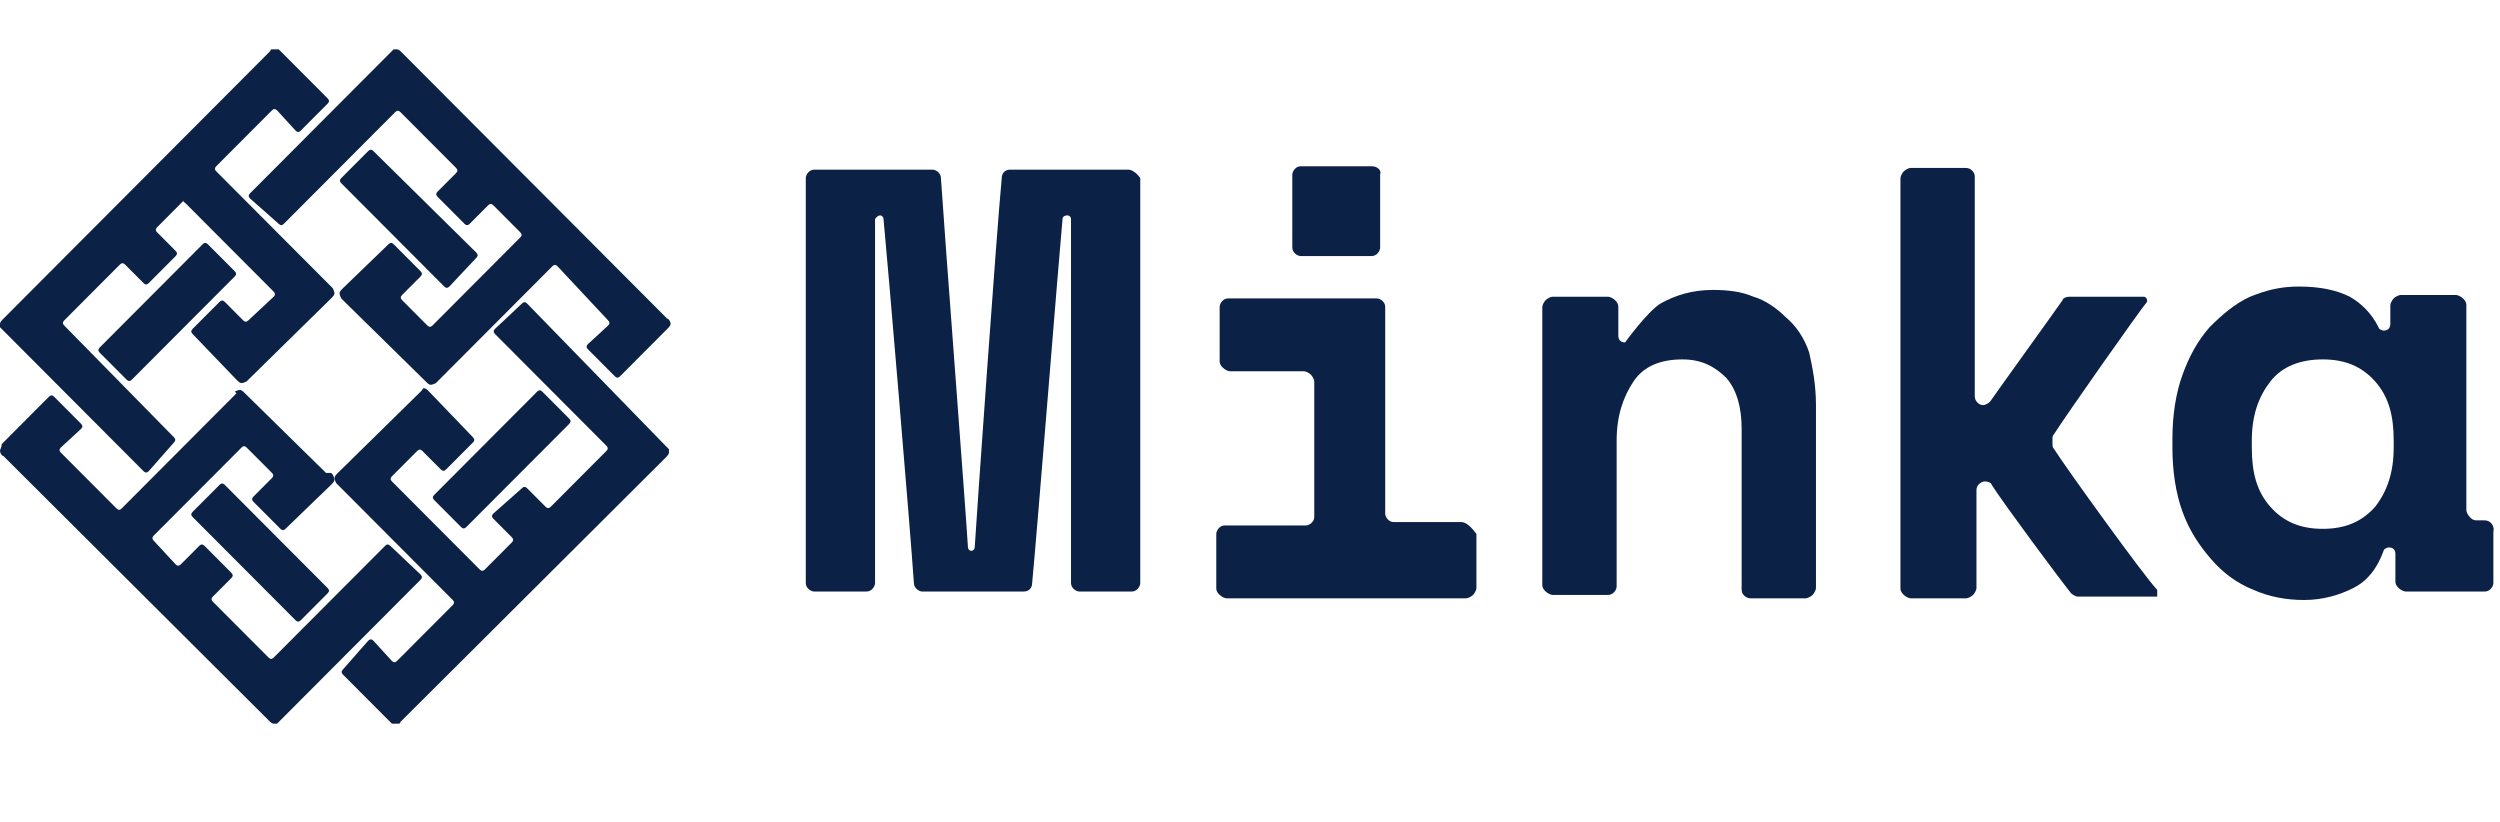 <svg width="152" height="50" viewBox="0 0 152 50" fill="none" xmlns="http://www.w3.org/2000/svg">
<rect width="152" height="50" fill="white"/>
<g clip-path="url(#clip0)">
<path d="M68.609 10.314H61.419C61.111 10.314 60.906 10.52 60.906 10.829C60.598 14.023 59.365 31.535 59.263 33.286C59.263 33.389 59.16 33.492 59.057 33.492C58.954 33.492 58.852 33.389 58.852 33.286C58.749 31.432 57.414 14.023 57.208 10.829C57.208 10.52 56.9 10.314 56.695 10.314H49.505C49.197 10.314 48.992 10.623 48.992 10.829V35.45C48.992 35.759 49.3 35.965 49.505 35.965H52.689C52.997 35.965 53.203 35.656 53.203 35.45V13.404C53.203 13.301 53.203 13.301 53.305 13.198C53.305 13.198 53.408 13.095 53.511 13.095C53.614 13.095 53.716 13.198 53.716 13.301C53.922 15.362 55.36 32.359 55.565 35.45C55.565 35.759 55.873 35.965 56.079 35.965H62.241C62.549 35.965 62.755 35.759 62.755 35.45C63.063 32.256 64.398 15.465 64.603 13.301C64.603 13.198 64.706 13.095 64.912 13.095C65.014 13.095 65.117 13.198 65.117 13.301V35.45C65.117 35.759 65.425 35.965 65.63 35.965H68.814C69.123 35.965 69.328 35.656 69.328 35.45V10.829C69.123 10.52 68.814 10.314 68.609 10.314Z" fill="#0C2146"/>
<path d="M88.842 31.741H84.734C84.426 31.741 84.221 31.432 84.221 31.226V18.658C84.221 18.349 83.912 18.143 83.707 18.143H74.669C74.361 18.143 74.155 18.452 74.155 18.658V21.955C74.155 22.161 74.258 22.264 74.361 22.367C74.463 22.47 74.669 22.573 74.771 22.573H79.29C79.393 22.573 79.599 22.676 79.701 22.779C79.804 22.882 79.907 23.088 79.907 23.191V31.432C79.907 31.741 79.599 31.947 79.393 31.947H74.463C74.155 31.947 73.95 32.256 73.95 32.462V35.759C73.95 35.965 74.052 36.068 74.155 36.171C74.258 36.274 74.463 36.377 74.566 36.377H89.15C89.253 36.377 89.459 36.274 89.561 36.171C89.664 36.068 89.767 35.862 89.767 35.759V32.462C89.459 32.05 89.15 31.741 88.842 31.741Z" fill="#0C2146"/>
<path d="M83.399 10.108H79.085C78.777 10.108 78.572 10.417 78.572 10.623V15.053C78.572 15.362 78.88 15.568 79.085 15.568H83.399C83.707 15.568 83.913 15.259 83.913 15.053V10.623C84.015 10.314 83.707 10.108 83.399 10.108Z" fill="#0C2146"/>
<path d="M108.562 19.276C108.049 18.761 107.33 18.246 106.611 18.04C105.892 17.731 105.07 17.628 104.146 17.628C102.913 17.628 101.886 17.937 100.962 18.452C100.14 18.967 98.805 20.821 98.805 20.821C98.497 20.821 98.394 20.615 98.394 20.409V18.658C98.394 18.452 98.292 18.349 98.189 18.246C98.086 18.143 97.881 18.04 97.778 18.04H94.389C94.286 18.04 94.081 18.143 93.978 18.246C93.875 18.349 93.772 18.555 93.772 18.658V35.553C93.772 35.759 93.875 35.862 93.978 35.965C94.081 36.068 94.286 36.171 94.389 36.171H97.778C98.086 36.171 98.292 35.862 98.292 35.656V26.796C98.292 25.251 98.702 24.118 99.319 23.191C99.935 22.264 100.962 21.852 102.297 21.852C103.427 21.852 104.249 22.264 104.968 22.985C105.584 23.706 105.892 24.736 105.892 26.075V35.862C105.892 36.171 106.2 36.377 106.406 36.377H109.795C109.898 36.377 110.103 36.274 110.206 36.171C110.308 36.068 110.411 35.862 110.411 35.759V24.633C110.411 23.397 110.206 22.367 110 21.439C109.692 20.512 109.179 19.791 108.562 19.276Z" fill="#0C2146"/>
<path d="M124.893 27.311C124.791 27.208 124.791 27.105 124.791 26.899V26.693C124.791 26.59 124.791 26.487 124.893 26.384C125.612 25.251 130.029 18.967 130.542 18.349V18.246C130.542 18.143 130.44 18.04 130.337 18.04H125.818C125.612 18.04 125.407 18.143 125.407 18.246C124.688 19.276 121.709 23.397 120.99 24.427C120.888 24.53 120.682 24.633 120.58 24.633C120.271 24.633 120.066 24.324 120.066 24.118V10.726C120.066 10.417 119.758 10.211 119.552 10.211H116.163C116.06 10.211 115.855 10.314 115.752 10.417C115.65 10.52 115.547 10.726 115.547 10.829V35.759C115.547 35.965 115.65 36.068 115.752 36.171C115.855 36.274 116.06 36.377 116.163 36.377H119.552C119.655 36.377 119.861 36.274 119.963 36.171C120.066 36.068 120.169 35.862 120.169 35.759V29.784C120.169 29.475 120.477 29.269 120.682 29.269C120.888 29.269 121.093 29.372 121.093 29.475C121.812 30.608 125.099 35.038 125.92 36.068C126.023 36.171 126.229 36.274 126.331 36.274H131.056H131.159V35.965V35.862C130.44 35.141 125.612 28.445 124.893 27.311Z" fill="#0C2146"/>
<path d="M151.084 31.638H150.57C150.365 31.638 150.262 31.535 150.159 31.432C150.056 31.329 149.954 31.123 149.954 31.02C149.954 30.711 149.954 30.505 149.954 30.505V18.555C149.954 18.349 149.851 18.246 149.748 18.143C149.646 18.04 149.44 17.937 149.337 17.937H145.948C145.845 17.937 145.64 18.04 145.537 18.143C145.435 18.246 145.332 18.452 145.332 18.555V19.688C145.332 19.997 145.126 20.1 144.921 20.1C144.818 20.1 144.613 19.997 144.613 19.894C144.202 19.07 143.586 18.452 142.867 18.04C142.045 17.628 141.018 17.422 139.786 17.422C138.656 17.422 137.834 17.628 136.807 18.04C135.883 18.452 135.061 19.173 134.342 19.894C133.623 20.718 133.11 21.645 132.699 22.779C132.288 23.912 132.083 25.251 132.083 26.693V27.208C132.083 28.651 132.288 29.99 132.699 31.123C133.11 32.256 133.726 33.183 134.445 34.007C135.164 34.831 135.985 35.45 137.012 35.862C137.937 36.274 138.964 36.48 140.094 36.48C141.224 36.48 142.251 36.171 143.072 35.759C143.894 35.346 144.51 34.625 144.921 33.492C144.921 33.389 145.126 33.286 145.229 33.286C145.332 33.286 145.435 33.286 145.537 33.389C145.64 33.492 145.64 33.595 145.64 33.698C145.64 34.11 145.64 34.831 145.64 35.346C145.64 35.553 145.743 35.656 145.845 35.759C145.948 35.862 146.154 35.965 146.256 35.965H151.084C151.392 35.965 151.597 35.656 151.597 35.45V32.359C151.7 31.947 151.392 31.638 151.084 31.638ZM145.537 27.208C145.537 28.753 145.126 29.887 144.408 30.814C143.586 31.741 142.559 32.153 141.224 32.153C139.888 32.153 138.861 31.741 138.04 30.814C137.218 29.887 136.91 28.753 136.91 27.208V26.796C136.91 25.251 137.321 24.118 138.04 23.191C138.759 22.264 139.888 21.852 141.224 21.852C142.559 21.852 143.586 22.264 144.408 23.191C145.229 24.118 145.537 25.251 145.537 26.796V27.208Z" fill="#0C2146"/>
<path d="M12.633 14.847C12.531 14.744 12.428 14.744 12.325 14.847L6.06 21.131C5.957 21.234 5.957 21.337 6.06 21.44L7.703 23.088C7.806 23.191 7.909 23.191 8.011 23.088L14.277 16.804C14.379 16.701 14.379 16.598 14.277 16.495L12.633 14.847Z" fill="#0C2146"/>
<path d="M10.579 26.899C10.682 26.797 10.682 26.694 10.579 26.59L3.903 19.791C3.8 19.688 3.8 19.585 3.903 19.482L7.292 16.083C7.395 15.98 7.498 15.98 7.6 16.083L8.73 17.216C8.833 17.319 8.936 17.319 9.038 17.216L10.682 15.568C10.784 15.465 10.784 15.362 10.682 15.259L9.552 14.126C9.449 14.023 9.449 13.92 9.552 13.817L11.195 12.168C11.092 12.271 11.195 12.271 11.298 12.374L16.639 17.731C16.741 17.834 16.741 17.937 16.639 18.04L15.098 19.482C14.995 19.585 14.893 19.585 14.79 19.482L13.66 18.349C13.557 18.246 13.455 18.246 13.352 18.349L11.709 19.997C11.606 20.101 11.606 20.203 11.709 20.306L14.379 23.088C14.482 23.191 14.585 23.294 14.687 23.294C14.79 23.294 14.995 23.191 14.995 23.191L15.098 23.088L15.201 22.985L20.131 18.143C20.233 18.04 20.336 17.937 20.336 17.834C20.336 17.731 20.233 17.525 20.233 17.525L20.131 17.422L13.147 10.417C13.044 10.314 13.044 10.211 13.147 10.108L16.536 6.709C16.639 6.606 16.741 6.606 16.844 6.709L17.974 7.945C18.077 8.048 18.179 8.048 18.282 7.945L19.925 6.296C20.028 6.193 20.028 6.09 19.925 5.987L17.05 3.103C16.947 3 16.844 2.897 16.741 2.897C16.639 2.897 16.433 3 16.433 3.103L0.205 19.379C0.103 19.482 0 19.585 0 19.688C0 19.688 0 19.688 0 19.791C0 19.791 0 19.791 0 19.895C0 19.895 0.103 19.997 0.205 20.101L8.73 28.651C8.833 28.754 8.936 28.754 9.038 28.651L10.579 26.899Z" fill="#0C2146"/>
<path d="M11.709 31.123C11.606 31.226 11.606 31.329 11.709 31.432L17.974 37.716C18.077 37.819 18.18 37.819 18.282 37.716L19.925 36.068C20.028 35.965 20.028 35.862 19.925 35.759L13.66 29.475C13.558 29.372 13.455 29.372 13.352 29.475L11.709 31.123Z" fill="#0C2146"/>
<path d="M23.726 33.183C23.623 33.08 23.52 33.08 23.418 33.183L16.639 39.982C16.536 40.086 16.433 40.086 16.331 39.982L12.941 36.583C12.838 36.48 12.838 36.377 12.941 36.274L14.071 35.141C14.174 35.038 14.174 34.935 14.071 34.832L12.428 33.183C12.325 33.08 12.222 33.08 12.12 33.183L10.99 34.317C10.887 34.42 10.784 34.42 10.682 34.317L9.346 32.874C9.244 32.771 9.244 32.668 9.346 32.565L14.687 27.209C14.79 27.106 14.893 27.106 14.995 27.209L16.536 28.754C16.639 28.857 16.639 28.96 16.536 29.063L15.406 30.196C15.303 30.299 15.303 30.402 15.406 30.505L17.05 32.153C17.152 32.256 17.255 32.256 17.358 32.153L20.131 29.475C20.233 29.372 20.336 29.269 20.336 29.166C20.336 29.063 20.233 28.857 20.233 28.857L20.131 28.754H19.823L14.893 23.912C14.79 23.809 14.687 23.706 14.585 23.706C14.482 23.706 14.276 23.809 14.276 23.809L14.379 23.912L7.395 30.917C7.292 31.02 7.19 31.02 7.087 30.917L3.697 27.518C3.595 27.415 3.595 27.312 3.697 27.209L4.93 26.075C5.033 25.972 5.033 25.869 4.93 25.766L3.287 24.118C3.184 24.015 3.081 24.015 2.979 24.118L0.103 27.003C0.103 27.209 0 27.312 0 27.415C0 27.518 0.103 27.724 0.205 27.724L16.331 43.794C16.433 43.897 16.536 44 16.639 44C16.639 44 16.639 44 16.741 44C16.741 44 16.741 44 16.844 44C16.844 44 16.947 43.897 17.05 43.794L25.574 35.244C25.677 35.141 25.677 35.038 25.574 34.935L23.726 33.183Z" fill="#0C2146"/>
<path d="M28.039 32.05C28.142 32.153 28.245 32.153 28.347 32.05L34.612 25.767C34.715 25.663 34.715 25.56 34.612 25.457L32.969 23.809C32.867 23.706 32.764 23.706 32.661 23.809L26.396 30.093C26.293 30.196 26.293 30.299 26.396 30.402L28.039 32.05Z" fill="#0C2146"/>
<path d="M30.094 19.997C29.991 20.101 29.991 20.203 30.094 20.306L36.872 27.105C36.975 27.209 36.975 27.312 36.872 27.415L33.483 30.814C33.38 30.917 33.278 30.917 33.175 30.814L32.045 29.681C31.942 29.578 31.84 29.578 31.737 29.681L29.991 31.226C29.888 31.329 29.888 31.432 29.991 31.535L31.121 32.668C31.224 32.771 31.224 32.874 31.121 32.977L29.477 34.626C29.375 34.729 29.272 34.729 29.169 34.626L23.828 29.269C23.726 29.166 23.726 29.063 23.828 28.96L25.369 27.415C25.472 27.312 25.575 27.312 25.677 27.415L26.807 28.548C26.91 28.651 27.012 28.651 27.115 28.548L28.759 26.899C28.861 26.797 28.861 26.694 28.759 26.59L26.088 23.809C25.985 23.706 25.883 23.603 25.78 23.603C25.677 23.603 25.677 23.706 25.677 23.706L25.575 23.809L25.472 23.912L20.542 28.754C20.439 28.857 20.336 28.96 20.336 29.063C20.336 29.166 20.439 29.372 20.439 29.372L20.542 29.475L27.526 36.48C27.629 36.583 27.629 36.686 27.526 36.789L24.137 40.188C24.034 40.291 23.931 40.291 23.828 40.188L22.699 38.952C22.596 38.849 22.493 38.849 22.391 38.952L20.85 40.703C20.747 40.806 20.747 40.91 20.85 41.013L23.726 43.897C23.828 44 23.931 44.103 24.034 44.103C24.137 44.103 24.342 44 24.342 43.897L40.467 27.827C40.57 27.724 40.673 27.621 40.673 27.518C40.673 27.518 40.673 27.518 40.673 27.415C40.673 27.415 40.673 27.415 40.673 27.312C40.673 27.312 40.57 27.209 40.467 27.105L32.045 18.452C31.942 18.349 31.84 18.349 31.737 18.452L30.094 19.997Z" fill="#0C2146"/>
<path d="M28.964 15.671C29.066 15.568 29.066 15.465 28.964 15.362L22.698 9.181C22.596 9.078 22.493 9.078 22.39 9.181L20.747 10.829C20.644 10.932 20.644 11.035 20.747 11.138L27.012 17.422C27.115 17.525 27.218 17.525 27.32 17.422L28.964 15.671Z" fill="#0C2146"/>
<path d="M16.947 13.611C17.05 13.714 17.152 13.714 17.255 13.611L24.034 6.812C24.137 6.709 24.239 6.709 24.342 6.812L27.732 10.211C27.834 10.314 27.834 10.417 27.732 10.52L26.602 11.653C26.499 11.756 26.499 11.859 26.602 11.962L28.245 13.611C28.348 13.714 28.45 13.714 28.553 13.611L29.683 12.477C29.786 12.374 29.888 12.374 29.991 12.477L31.634 14.126C31.737 14.229 31.737 14.332 31.634 14.435L26.294 19.791C26.191 19.895 26.088 19.895 25.985 19.791L24.445 18.246C24.342 18.143 24.342 18.04 24.445 17.937L25.575 16.804C25.677 16.701 25.677 16.598 25.575 16.495L23.931 14.847C23.828 14.744 23.726 14.744 23.623 14.847L20.85 17.525C20.747 17.628 20.645 17.731 20.645 17.834C20.645 17.937 20.747 18.143 20.747 18.143L20.85 18.246L20.953 18.349L25.883 23.191C25.985 23.294 26.088 23.397 26.191 23.397C26.294 23.397 26.499 23.294 26.499 23.294L26.602 23.191L33.586 16.186C33.688 16.083 33.791 16.083 33.894 16.186L36.975 19.482C37.078 19.585 37.078 19.688 36.975 19.791L35.743 20.925C35.64 21.028 35.64 21.131 35.743 21.234L37.386 22.882C37.489 22.985 37.591 22.985 37.694 22.882L40.57 19.997C40.673 19.895 40.775 19.791 40.775 19.688C40.775 19.585 40.673 19.379 40.57 19.379L24.445 3.206C24.342 3.103 24.239 3 24.137 3C24.137 3 24.137 3 24.034 3C24.034 3 24.034 3 23.931 3C23.931 3 23.828 3.103 23.726 3.206L15.201 11.756C15.098 11.859 15.098 11.962 15.201 12.065L16.947 13.611Z" fill="#0C2146"/>
</g>
<defs>
<clipPath id="clip0">
<rect width="151.7" height="41" fill="white" transform="translate(0 3)"/>
</clipPath>
</defs>
</svg>
